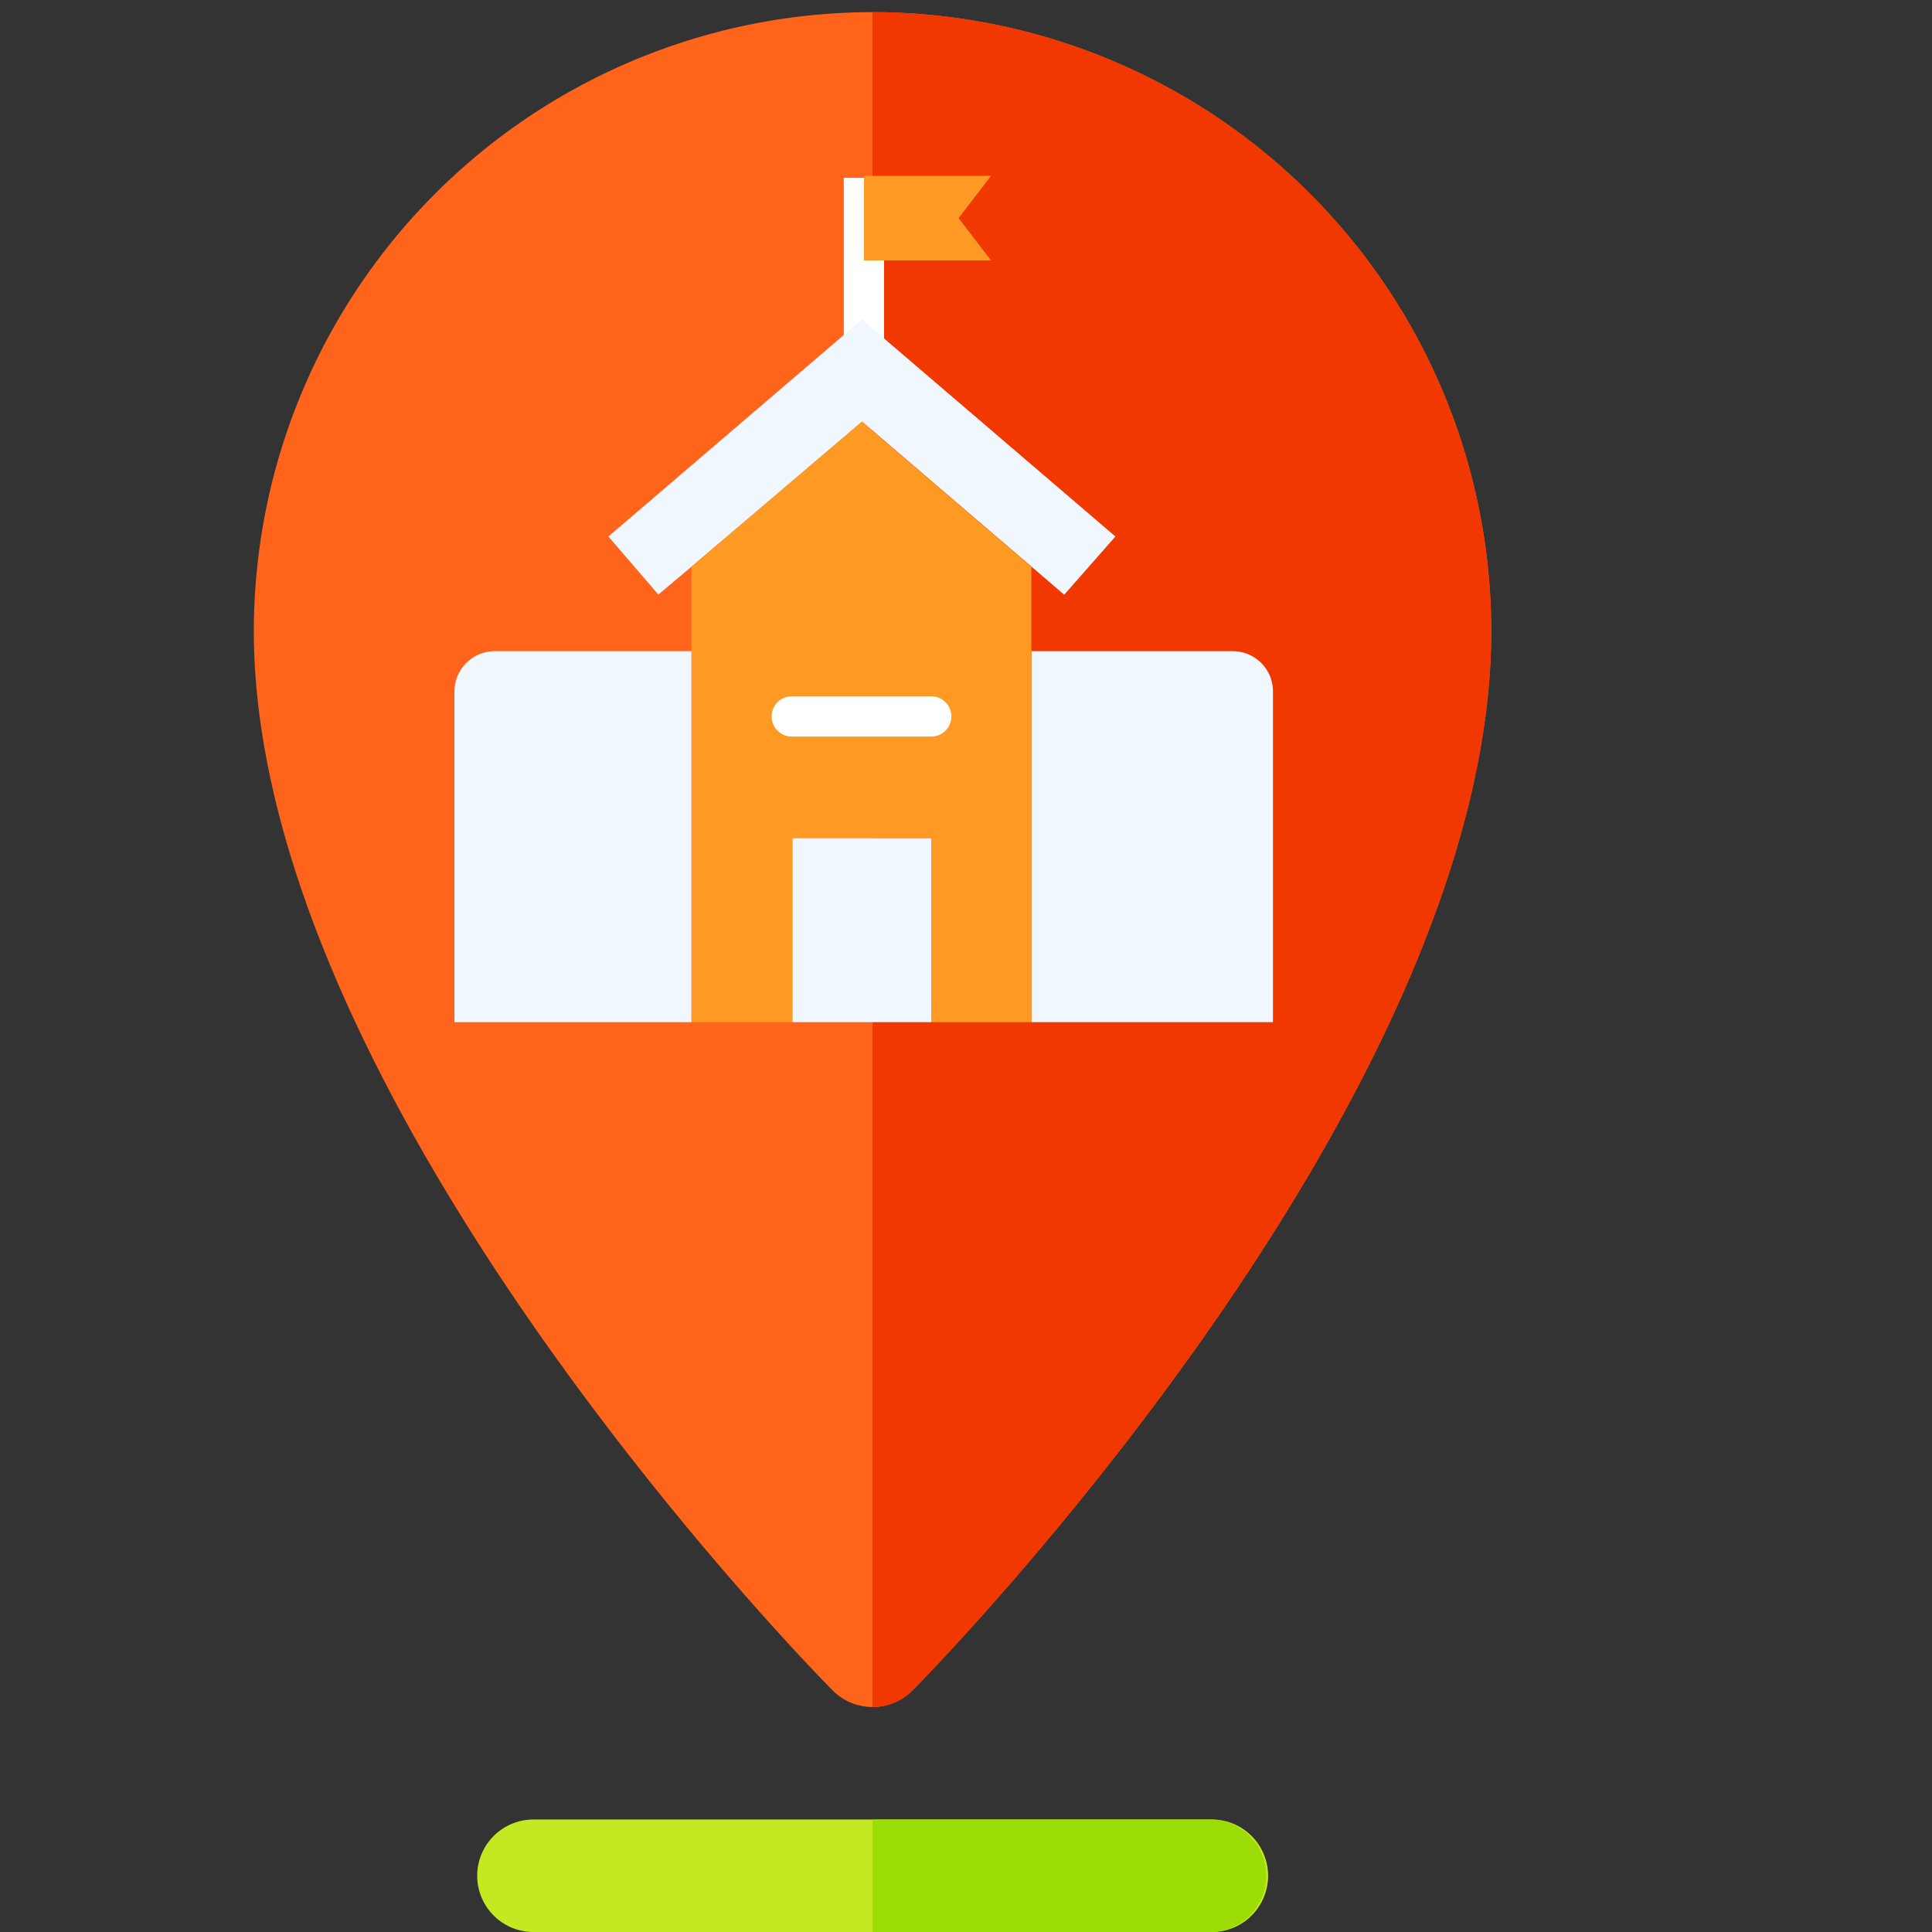 <svg xmlns="http://www.w3.org/2000/svg" xmlns:xlink="http://www.w3.org/1999/xlink" width="42" height="42" viewBox="0 0 42 42">
  <rect x="0" y="0" width="42" height="42" fill="#333333" stroke="none"/>
  <defs>
    <clipPath id="clip-Artboard_12">
      <rect width="42" height="42"/>
    </clipPath>
  </defs>
  <g id="Artboard_12" data-name="Artboard – 12" clip-path="url(#clip-Artboard_12)">
    <g id="home" transform="translate(5.518 0.264)">
      <path id="Path_15982" data-name="Path 15982" d="M104.45,0A13.465,13.465,0,0,0,91,13.45c0,10.171,12.072,22.524,12.586,23.037a1.222,1.222,0,0,0,1.729,0c.513-.513,12.586-12.866,12.586-23.037A13.465,13.465,0,0,0,104.45,0Z" transform="translate(-91)" fill="#ff641a"/>
      <path id="Path_15983" data-name="Path 15983" d="M269.45,13.45A13.465,13.465,0,0,0,256,0V36.845a1.219,1.219,0,0,0,.865-.358C257.378,35.974,269.45,23.621,269.45,13.45Z" transform="translate(-242.55)" fill="#f03800"/>
      <path id="Path_15984" data-name="Path 15984" d="M166.9,482H152.223a1.223,1.223,0,1,0,0,2.445H166.9a1.223,1.223,0,1,0,0-2.445Z" transform="translate(-146.109 -442.709)" fill="#c3ea21"/>
      <g id="Group_640" data-name="Group 640" transform="translate(13.45 39.291)">
        <path id="Path_15985" data-name="Path 15985" d="M264.559,483.223A1.222,1.222,0,0,0,263.336,482H256v2.445h7.336A1.222,1.222,0,0,0,264.559,483.223Z" transform="translate(-256 -482)" fill="#9cdd05"/>
      </g>
    </g>
    <g id="school_2_" data-name="school (2)" transform="translate(9.879 3.822)">
      <path id="Path_16005" data-name="Path 16005" d="M200.1,1h.876V4.605H200.1Z" transform="translate(-191.636 -0.956)" fill="#fff"/>
      <g id="Group_643" data-name="Group 643" transform="translate(3.347 3.123)">
        <path id="Path_16006" data-name="Path 16006" d="M298.452,236.776v7.189H293.2V235.9h4.376A.873.873,0,0,1,298.452,236.776Z" transform="translate(-284.005 -228.689)" fill="#f0f7ff"/>
        <path id="Path_16007" data-name="Path 16007" d="M92.5,76.675l-3.684-3.154L85.1,76.68l-.714.6L83.3,76.018,88.811,71.3l5.511,4.718-1.113,1.266Z" transform="translate(-83.3 -71.3)" fill="#f0f7ff"/>
      </g>
      <g id="Group_644" data-name="Group 644" transform="translate(5.152)">
        <path id="Path_16008" data-name="Path 16008" d="M131.89,126.99v8.065h-2.177v-4H126.7v4h-2.2v-9.9L128.206,122l3.684,3.154Z" transform="translate(-124.5 -116.656)" fill="#fe9923"/>
        <path id="Path_16009" data-name="Path 16009" d="M212.864,0l-.705.92.705.92H210.1V0Z" transform="translate(-206.35)" fill="#fe9923"/>
      </g>
      <g id="Group_645" data-name="Group 645" transform="translate(0 10.334)">
        <path id="Path_16010" data-name="Path 16010" d="M174.7,328.7h3.014v4H174.7Z" transform="translate(-167.349 -324.635)" fill="#f0f7ff"/>
        <path id="Path_16011" data-name="Path 16011" d="M12.052,235.9v8.065H6.9v-7.189a.879.879,0,0,1,.876-.876Z" transform="translate(-6.9 -235.9)" fill="#f0f7ff"/>
      </g>
      <path id="Path_16012" data-name="Path 16012" d="M167.77,259.176h-3.031a.438.438,0,1,1,0-.876h3.031a.438.438,0,1,1,0,.876Z" transform="translate(-157.405 -246.985)" fill="#fff"/>
    </g>
  </g>
</svg>
